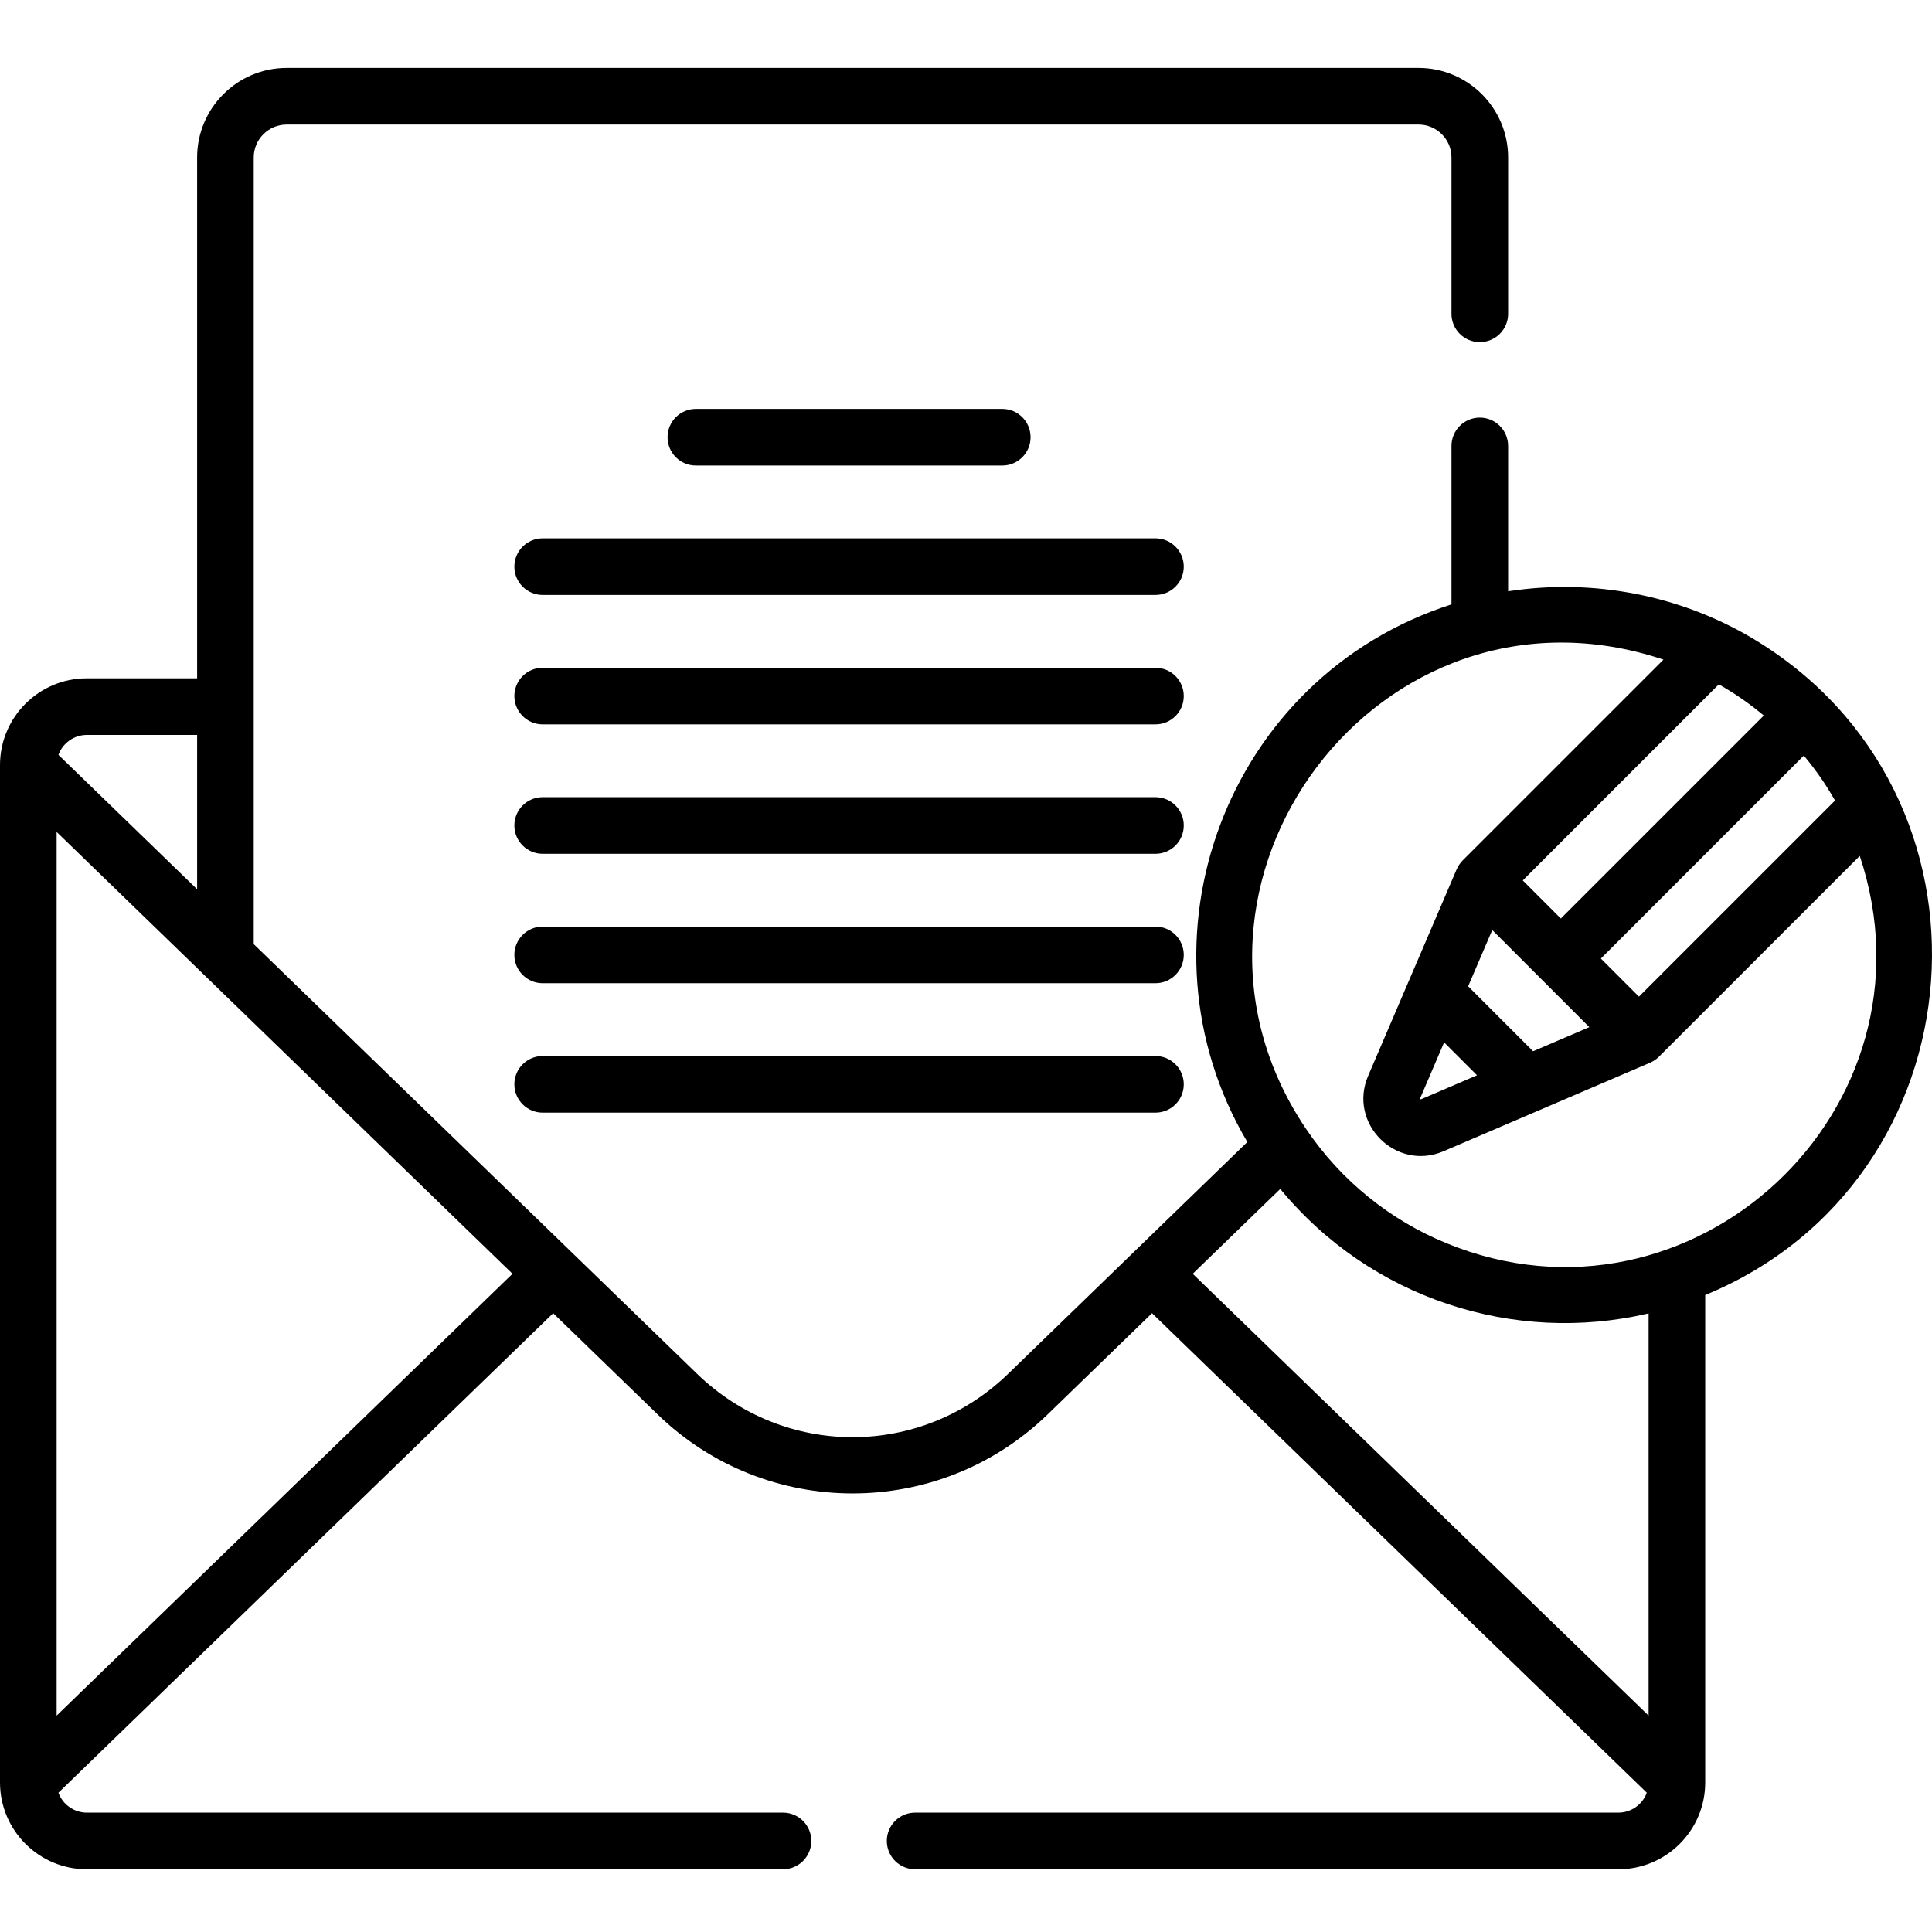 <svg height="511pt" viewBox="0 -17 511.999 511" width="511pt" xmlns="http://www.w3.org/2000/svg"><path d="m265.609 105.871c4.145 0 7.504-3.355 7.504-7.5 0-4.145-3.359-7.504-7.504-7.504h-81.195c-4.145 0-7.504 3.359-7.504 7.504 0 4.145 3.359 7.5 7.504 7.5zm0 0"/><path d="m306.207 125.164h-162.391c-4.145 0-7.504 3.359-7.504 7.504s3.359 7.5 7.504 7.5h162.391c4.145 0 7.504-3.355 7.504-7.5s-3.359-7.504-7.504-7.504zm0 0"/><path d="m306.207 159.461h-162.391c-4.145 0-7.504 3.359-7.504 7.504 0 4.145 3.359 7.5 7.504 7.5h162.391c4.145 0 7.504-3.355 7.504-7.5 0-4.145-3.359-7.504-7.504-7.504zm0 0"/><path d="m306.207 193.758h-162.391c-4.145 0-7.504 3.359-7.504 7.504s3.359 7.504 7.504 7.504h162.391c4.145 0 7.504-3.359 7.504-7.504s-3.359-7.504-7.504-7.504zm0 0"/><path d="m306.207 228.055h-162.391c-4.145 0-7.504 3.359-7.504 7.504 0 4.145 3.359 7.504 7.504 7.504h162.391c4.145 0 7.504-3.359 7.504-7.504 0-4.145-3.359-7.504-7.504-7.504zm0 0"/><path d="m306.207 262.352h-162.391c-4.145 0-7.504 3.359-7.504 7.504s3.359 7.504 7.504 7.504h162.391c4.145 0 7.504-3.359 7.504-7.504s-3.359-7.504-7.504-7.504zm0 0"/><path d="m464.148 151.496c-18.828-11.113-41.73-15.801-64.484-12.301v-38.516c0-4.145-3.359-7.504-7.504-7.504-4.145 0-7.504 3.359-7.504 7.504v41.992c-59.914 19.246-85.586 89.254-54.098 142.469-7.797 7.555-53.332 51.688-63.379 61.426-23.113 22.402-59.336 22.41-82.461 0-5.598-5.43-107.344-104.039-117.477-113.859 0-11.508 0-197.492 0-208.477 0-4.812 3.914-8.727 8.727-8.727h299.965c4.809 0 8.723 3.914 8.723 8.727v41.438c0 4.145 3.359 7.504 7.504 7.504 4.145 0 7.504-3.359 7.504-7.504v-41.438c0-13.086-10.648-23.73-23.73-23.73h-299.965c-13.086 0-23.73 10.645-23.73 23.73v138.031h-29.246c-12.676-.004-22.992 10.312-22.992 22.992v269.625c0 12.676 10.309 22.996 22.992 22.996h184.512c4.145 0 7.504-3.359 7.504-7.504 0-4.145-3.359-7.504-7.504-7.504h-184.512c-3.383 0-6.406-2.184-7.504-5.281l131.109-127.07 27.68 26.824c28.77 27.887 74.523 27.938 103.348 0l27.676-26.824 131.113 127.07c-1.102 3.109-4.137 5.281-7.508 5.281h-186.387c-4.145 0-7.504 3.359-7.504 7.504 0 4.145 3.359 7.504 7.504 7.504h186.387c12.68 0 22.992-10.316 22.992-22.996v-129.176c73.934-30.473 81.562-133.168 12.25-174.207zm-441.156 25.77h29.246v40.898l-36.75-35.617c1.176-3.238 4.254-5.281 7.504-5.281zm-7.984 259.891v-234.18c4.859 4.711 115.949 112.379 120.809 117.09zm463.027-254.422c3.312 3.969 5.906 7.773 8.27 11.918l-51.969 51.965-10.09-10.09zm-10.609-10.609-53.793 53.793-10.09-10.094 51.965-51.969c4.543 2.59 8.215 5.184 11.918 8.27zm-78.355 71.754 6.391-14.91c16.738 16.738 11.785 11.785 25.73 25.73l-14.91 6.391zm2.355 23.578-14.781 6.336c-.07.031-.109.039-.109.043-.074-.023-.191-.145-.207-.191 0 0 .004-.039.039-.125l6.336-14.781zm45.469 169.699-120.812-117.09 23.199-22.484c23.918 29.016 61.918 41.34 97.613 32.98zm-53.633-125.219c-14.484-5.922-27.773-16.289-37.262-30.445-43.293-64.516 19.543-149.293 94.836-124.188l-53.215 53.215c-.707.723-1.246 1.551-1.652 2.496-2.758 6.441-20.789 48.512-23.395 54.59-5.402 12.602 7.367 25.387 19.98 19.98 6.438-2.758 48.164-20.641 54.598-23.398.004-.004.008-.004.012-.008 1-.43 1.824-.996 2.477-1.645l53.215-53.211c22.398 67.18-44.547 129.363-109.594 102.613zm0 0"/></svg>